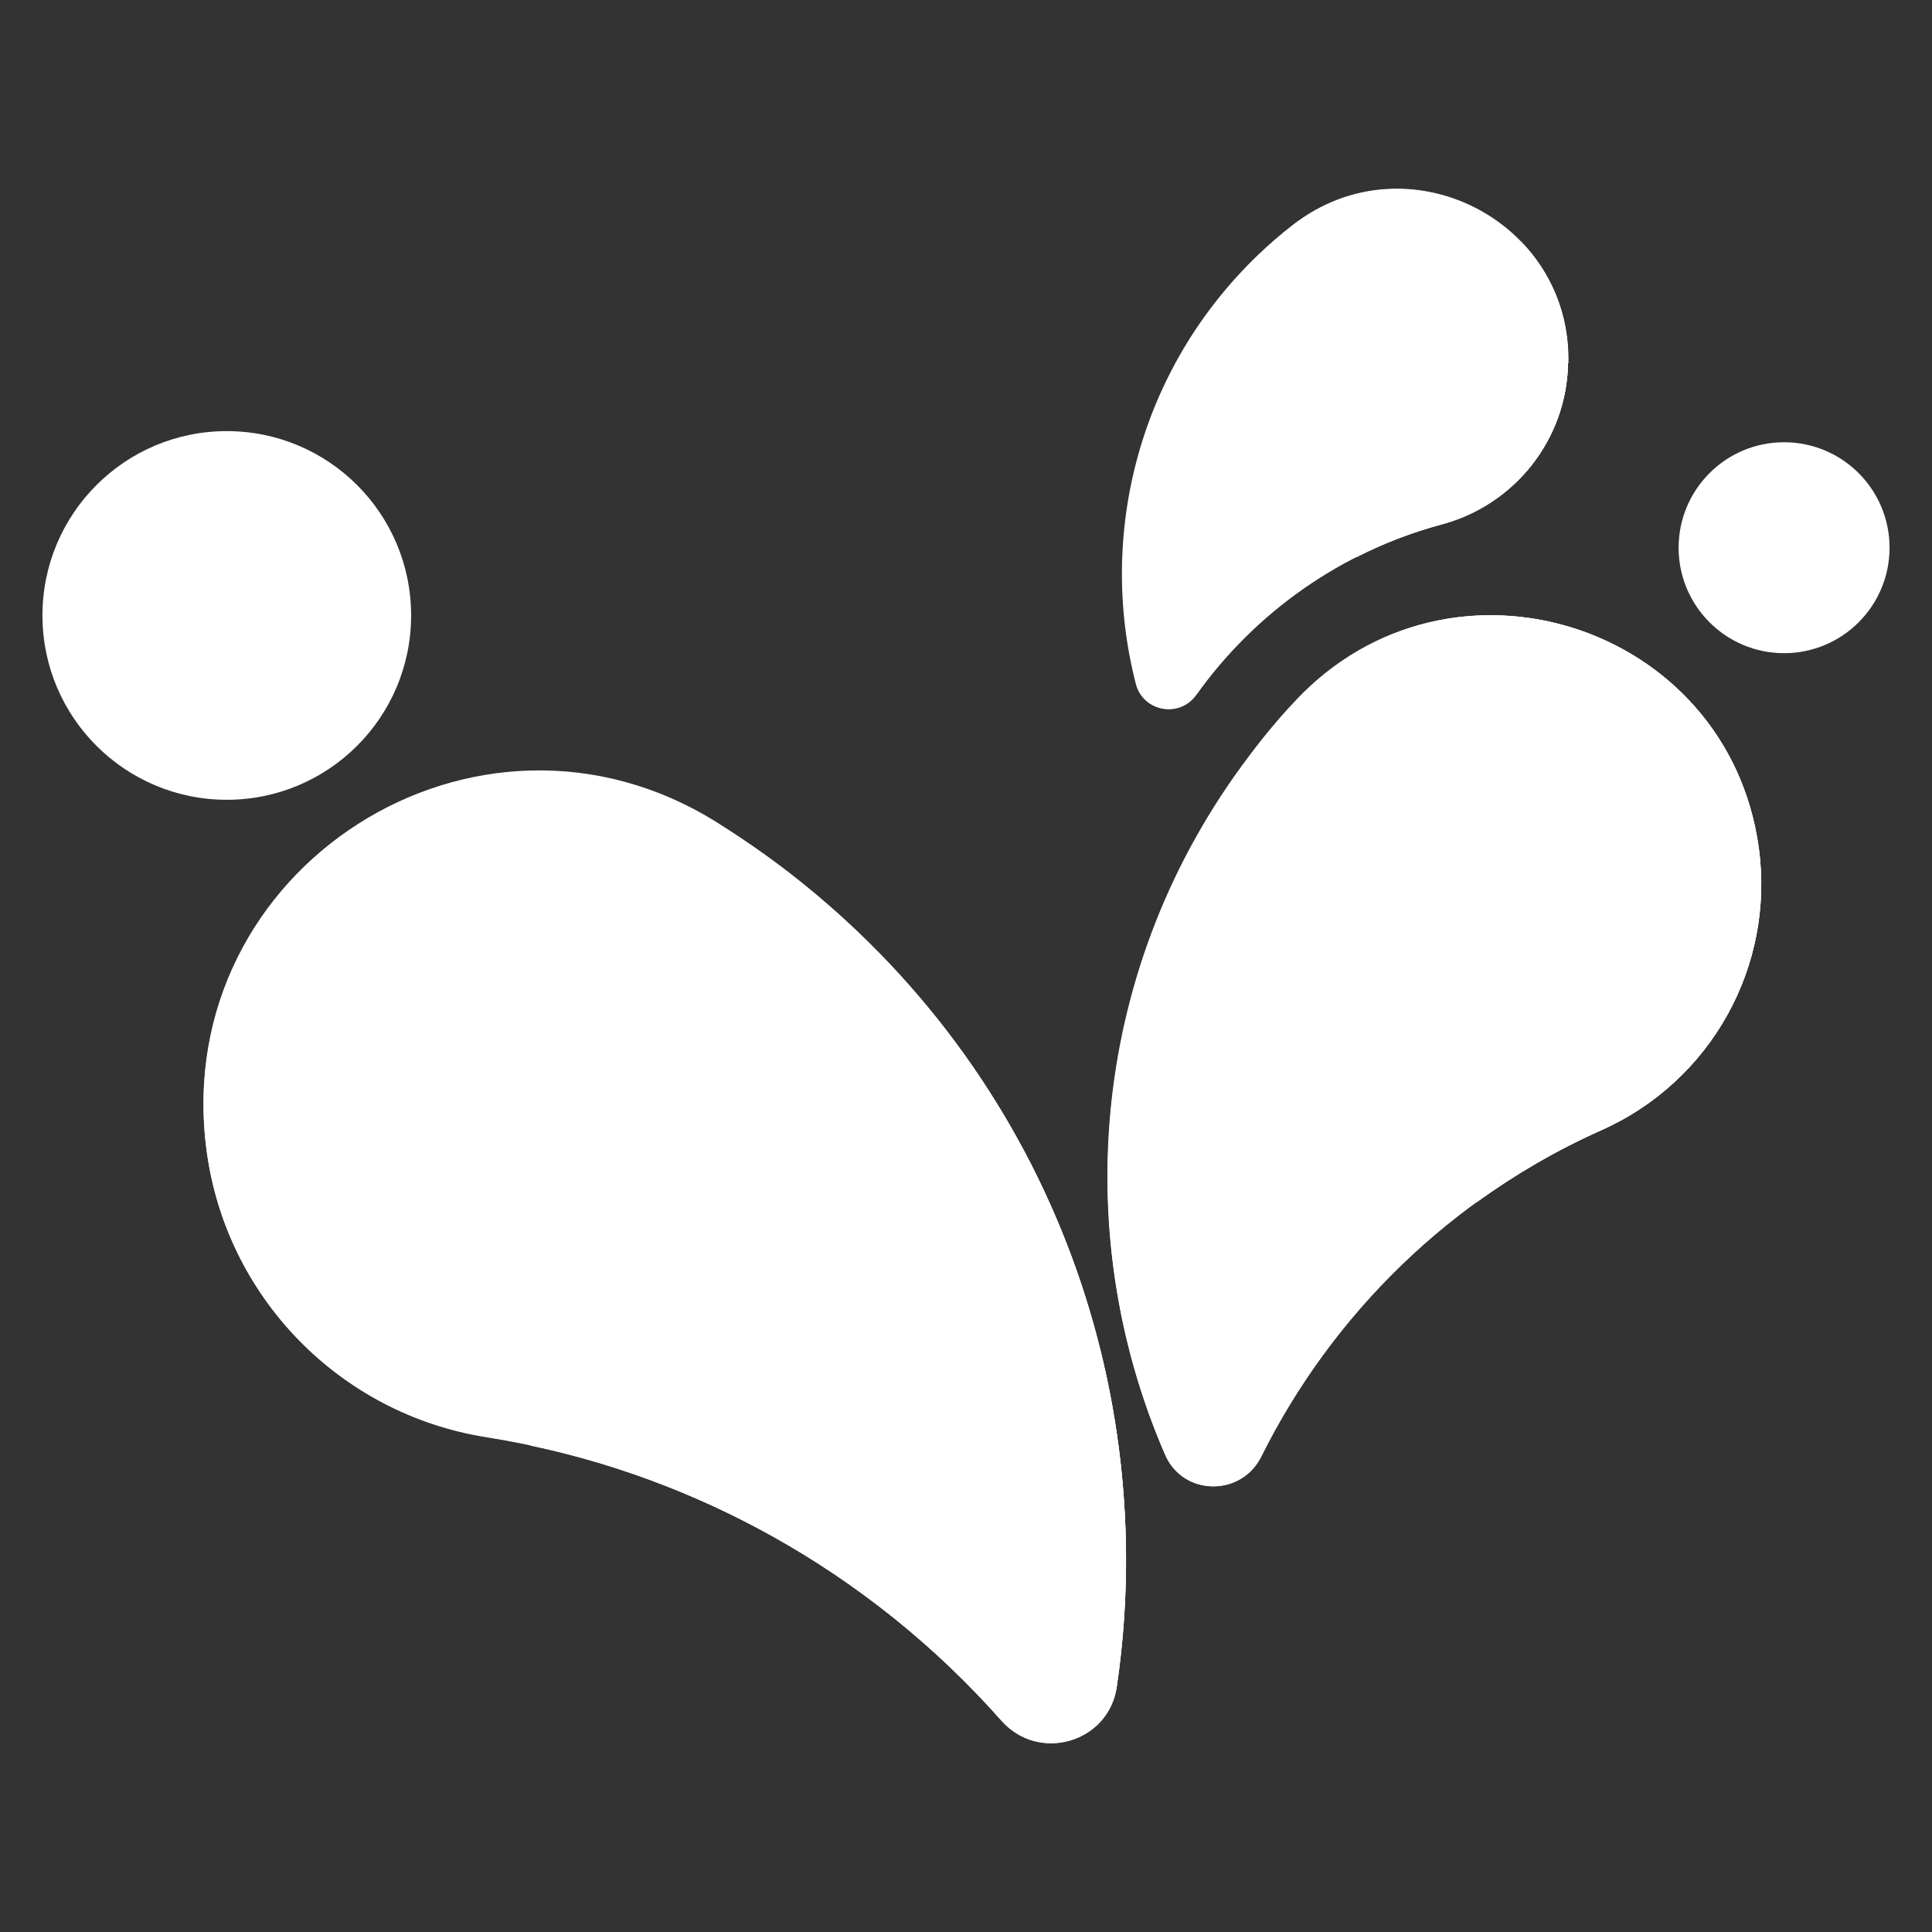 <?xml version="1.0" encoding="UTF-8"?>
<svg id="Layer_1" xmlns="http://www.w3.org/2000/svg" version="1.1" viewBox="0 0 1024 1024">
  <rect x="0" y="0" width="1024" height="1024" fill="#333333" stroke="none"/>
  <!-- Generator: Adobe Illustrator 29.0.1, SVG Export Plug-In . SVG Version: 2.1.0 Build 192)  -->
  <defs>
    <style>
      .st0 {
        fill: #fff;
      }
    </style>
  </defs>
  <circle class="st0" cx="120.2" cy="326.2" r="97.7"/>
  <circle class="st0" cx="945.6" cy="290.3" r="55.9"/>
  <path class="st0" d="M668.4,772c37.7-75.8,101-137.8,180.2-173.1,58-25.8,92-86.8,83.4-149.7-16.5-119-163.5-165.4-245.5-77.7-8.8,9.3-16.9,19.1-24.6,29.4-83.4,110.1-95.7,251.9-44.4,370.1,9.5,22,40.2,22.4,50.9,1h0Z"/>
  <path class="st0" d="M932.1,449.3c8.6,62.9-25.4,123.9-83.4,149.7-79.2,35.3-142.5,97.3-180.2,173.1-10.7,21.4-41.4,20.8-50.9-1-31.6-72.8-39-154.4-20.6-232.1l280-183.9c28.5,21.2,49.5,53.5,55,94.3h0Z"/>
  <path class="st0" d="M686.7,371.6c-8.8,9.3-16.9,19.1-24.6,29.4-6.2,8.3-12.2,16.9-17.8,25.7l138.2,210.6c20.8-15,42.9-27.9,66.3-38.3,58-25.8,92-86.8,83.4-149.7-16.5-119-163.5-165.4-245.5-77.7h0Z"/>
  <path class="st0" d="M686.7,371.6c-8.8,9.3-16.9,19.1-24.6,29.4-6.2,8.3-12.2,16.9-17.8,25.7l138.2,210.6c20.8-15,42.9-27.9,66.3-38.3,58-25.8,92-86.8,83.4-149.7-16.5-119-163.5-165.4-245.5-77.7h0Z"/>
  <path class="st0" d="M530.8,911.9c-69.9-79.1-166.1-133.2-272.9-150.3-78.2-12.3-138.8-74.8-148.6-153.2-18.7-148.5,143.3-251.9,270.4-172.7,13.5,8.5,26.6,17.5,39.2,27.3,135.9,105.6,196.4,272.2,173,431-4.3,29.4-41.2,40-61,17.8Z"/>
  <path class="st0" d="M109.4,608.6c9.9,78.5,70.5,140.9,148.6,153.2,106.8,16.9,202.9,71,272.9,150.3,19.7,22.2,56.5,11.7,61-17.8,14.5-97.7-3-198.5-50.1-286.1l-396.5-130.8c-27.4,34.7-42.3,80.4-35.9,131.3h0Z"/>
  <path class="st0" d="M418.8,463.2c-9.8-7.7-20-14.8-30.4-21.7l-107.2,324.7c97.5,20.6,184.8,72.5,249.6,145.8,19.7,22.2,56.5,11.7,61-17.8,23.6-158.9-36.9-325.6-173-431h0Z"/>
  <path class="st0" d="M634,368.3c31.1-43.8,77-76.2,130.1-90.5,38.9-10.4,66.3-45.1,67-85.4,1.6-76.1-85.9-119.9-146-73.1-6.4,5-12.5,10.2-18.4,15.9-63.2,60.7-85,148.2-64.7,227.2,3.7,14.7,23,18.1,31.7,5.8h.1Z"/>
  <path class="st0" d="M831.1,192.5c-.9,40.2-28.2,75.1-67,85.4-53.1,14.2-98.9,46.7-130.1,90.5-8.8,12.3-28,8.9-31.7-5.8-12.5-48.7-9-100.6,10.2-147.4l193.7-87.2c15.7,16.2,25.7,38.4,25.1,64.5h-.1Z"/>
  <path class="st0" d="M685.3,119.4c-6.4,5-12.5,10.2-18.4,15.9-4.7,4.6-9.3,9.3-13.6,14.4l65.6,145.7c14.4-7.4,29.7-13.2,45.2-17.4,38.9-10.4,66.3-45.1,67-85.4,1.6-76.1-85.9-119.9-146-73.1h.1Z"/>
</svg>
